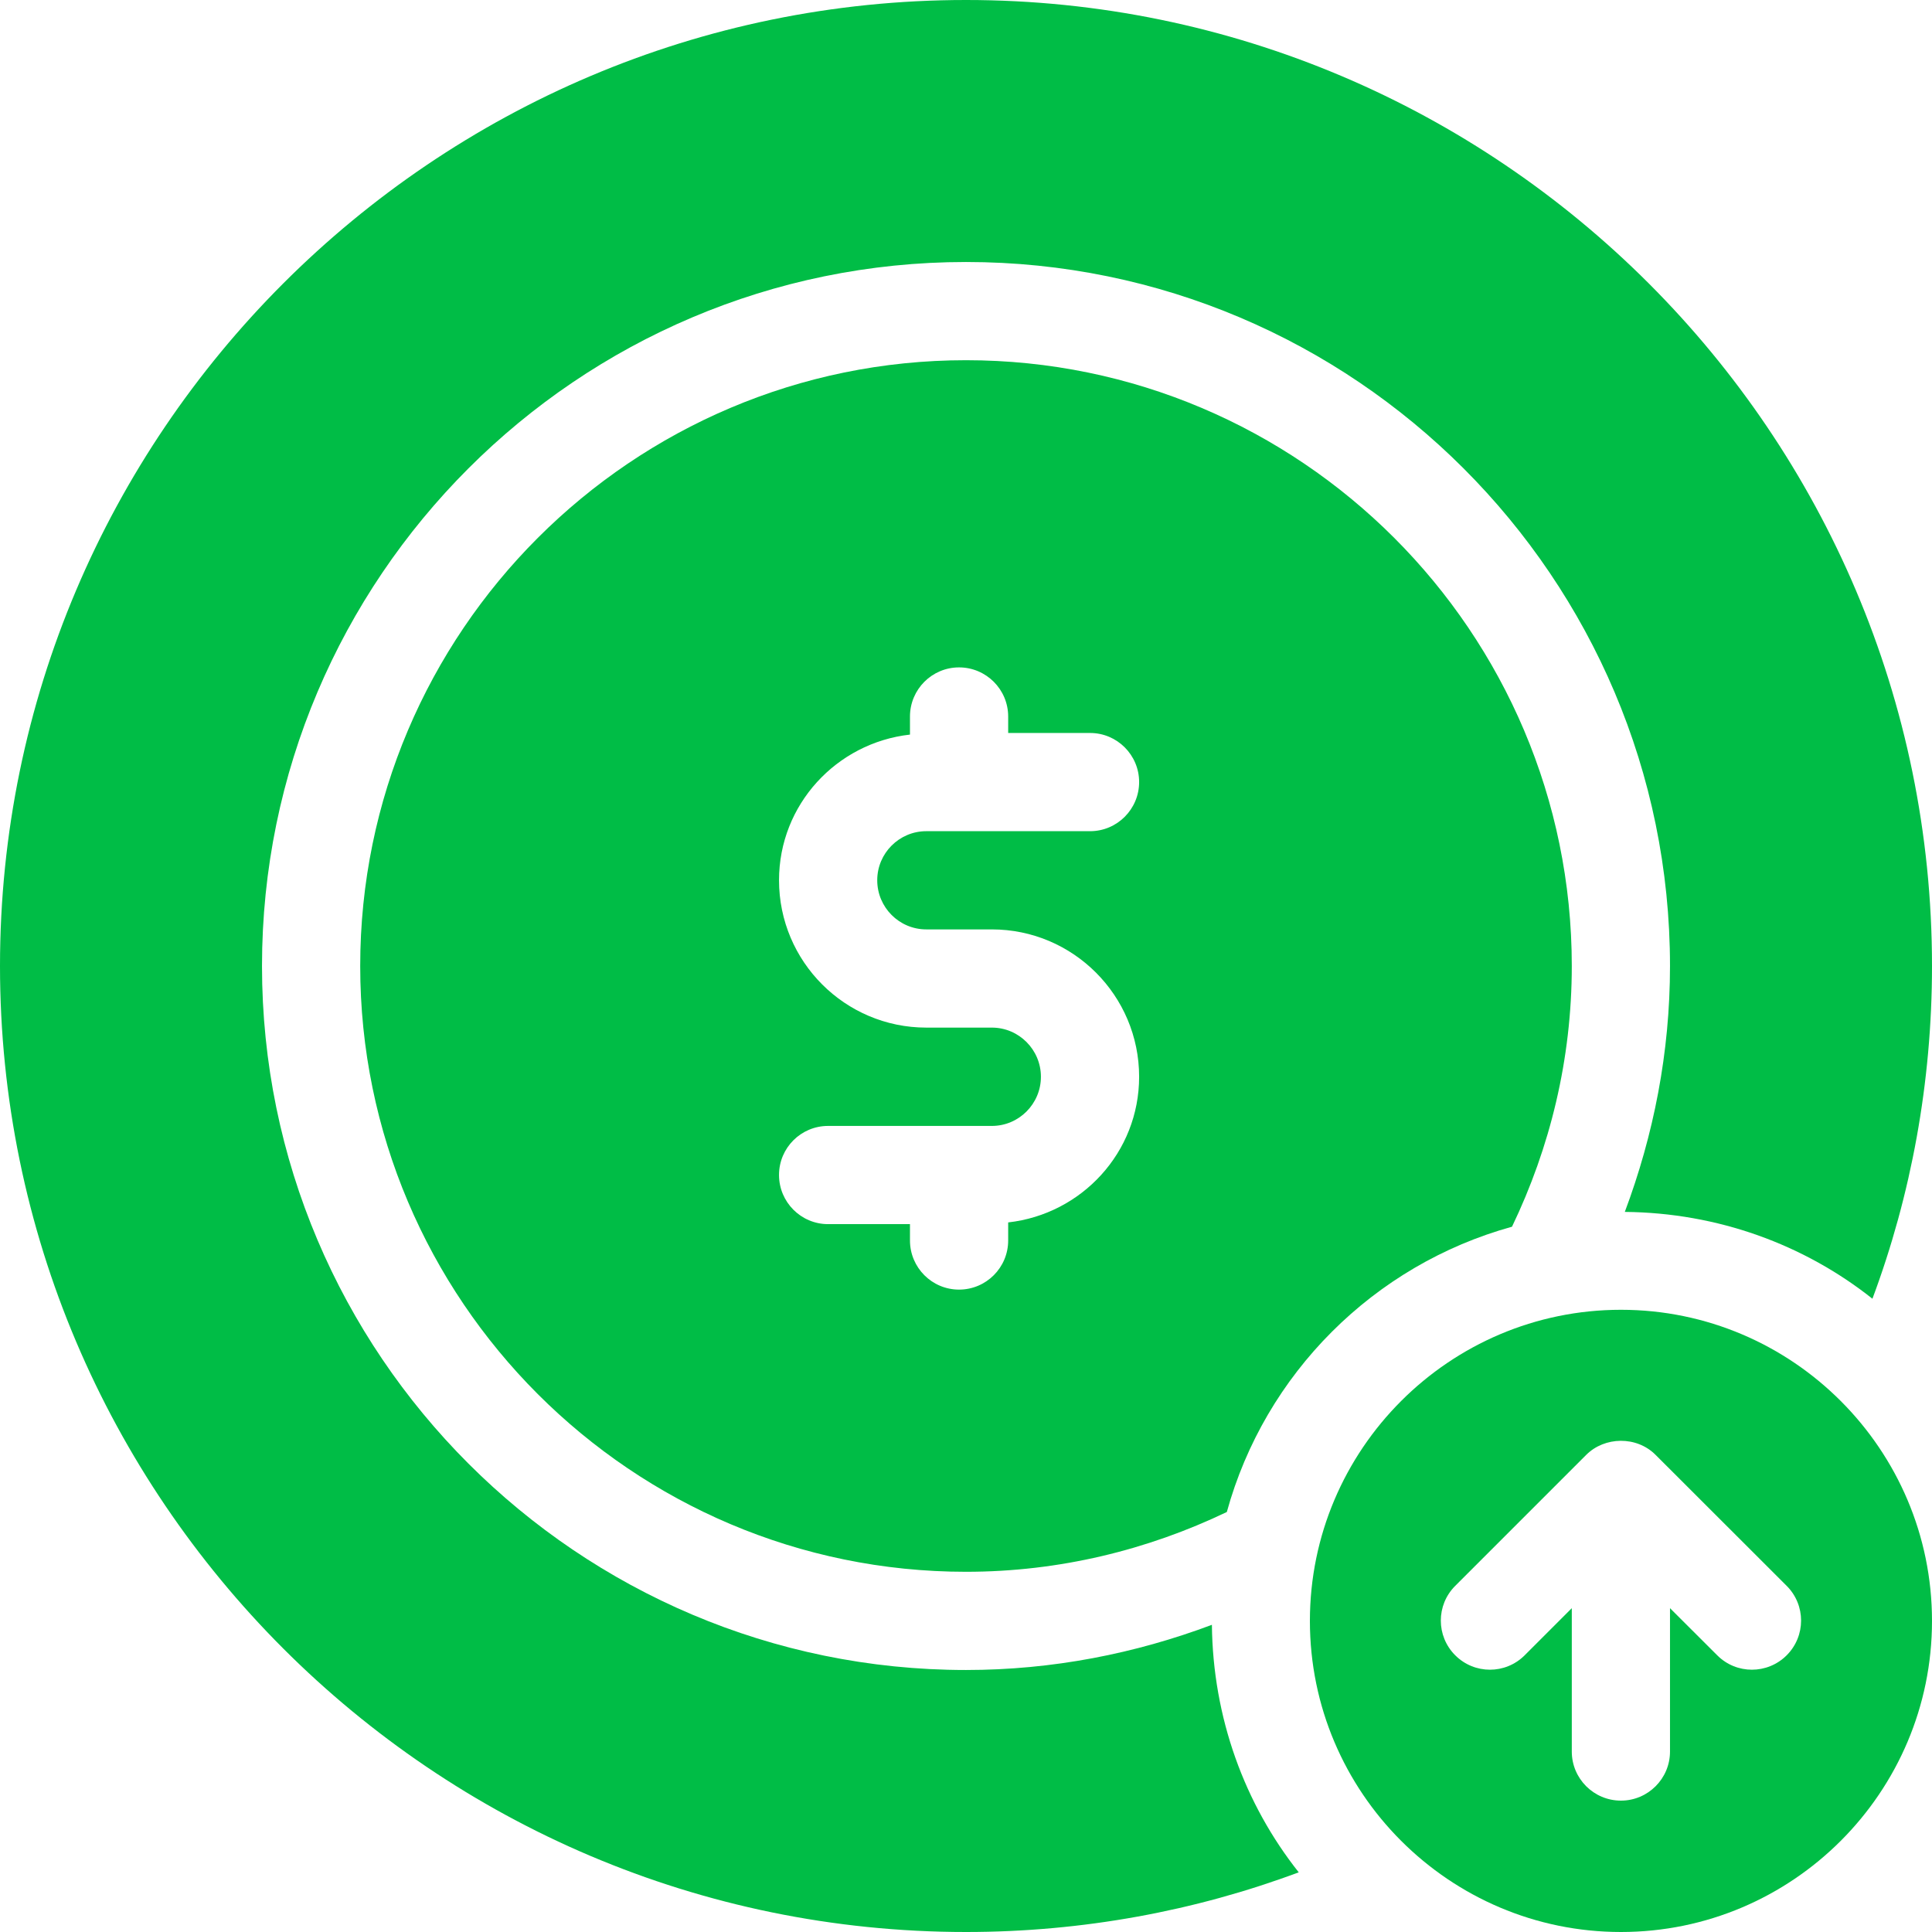 <svg width="18" height="18" viewBox="0 0 18 18" fill="none" xmlns="http://www.w3.org/2000/svg">
<path d="M15.102 12.203C13.504 12.203 12.204 13.504 12.204 15.102C12.204 16.7 13.504 18 15.102 18C16.7 18 18 16.7 18 15.102C18 13.504 16.7 12.203 15.102 12.203ZM13.558 14.775C13.558 14.775 14.778 13.555 14.778 13.555C14.95 13.383 15.248 13.377 15.425 13.555L16.646 14.775C16.825 14.954 16.825 15.243 16.646 15.422C16.467 15.601 16.177 15.601 15.999 15.422L15.559 14.983V16.319C15.559 16.571 15.354 16.776 15.102 16.776C14.849 16.776 14.644 16.571 14.644 16.319V14.983L14.205 15.422C14.026 15.601 13.737 15.601 13.558 15.422C13.379 15.243 13.379 14.954 13.558 14.775Z" fill="#00BD46"/>
<path d="M14.087 11.429C14.441 10.692 14.644 9.87 14.644 9C14.644 5.888 12.113 3.356 9 3.356C5.888 3.356 3.356 5.888 3.356 9C3.356 12.112 5.888 14.644 9 14.644C9.871 14.644 10.693 14.44 11.43 14.087C11.785 12.798 12.799 11.785 14.087 11.429ZM8.63 8.659H9.241C9.998 8.659 10.613 9.275 10.613 10.032C10.613 10.737 10.078 11.312 9.393 11.389V11.557C9.393 11.81 9.188 12.015 8.935 12.015C8.683 12.015 8.478 11.81 8.478 11.557V11.405H7.715C7.463 11.405 7.258 11.2 7.258 10.947C7.258 10.694 7.463 10.49 7.715 10.49H9.241C9.493 10.49 9.698 10.284 9.698 10.032C9.698 9.78 9.493 9.574 9.241 9.574H8.63C7.873 9.574 7.258 8.959 7.258 8.201C7.258 7.497 7.793 6.921 8.478 6.844V6.676C8.478 6.423 8.683 6.218 8.935 6.218C9.188 6.218 9.393 6.423 9.393 6.676V6.829H10.156C10.408 6.829 10.613 7.034 10.613 7.286C10.613 7.539 10.408 7.744 10.156 7.744H8.63C8.378 7.744 8.173 7.949 8.173 8.201C8.173 8.454 8.378 8.659 8.63 8.659Z" fill="#00BD46"/>
<path d="M9 0C4.04 0 0 4.039 0 9C0 13.96 4.04 18 9 18C10.086 18 11.136 17.804 12.1 17.444C11.595 16.807 11.3 16.003 11.291 15.138C10.577 15.406 9.807 15.559 9 15.559C5.383 15.559 2.441 12.617 2.441 9C2.441 5.383 5.383 2.441 9 2.441C12.617 2.441 15.559 5.383 15.559 9C15.559 9.807 15.406 10.576 15.138 11.291C16.003 11.299 16.807 11.594 17.445 12.1C17.805 11.135 18 10.086 18 9C18 4.039 13.961 0 9 0Z" fill="#00BD46"/>
</svg>
